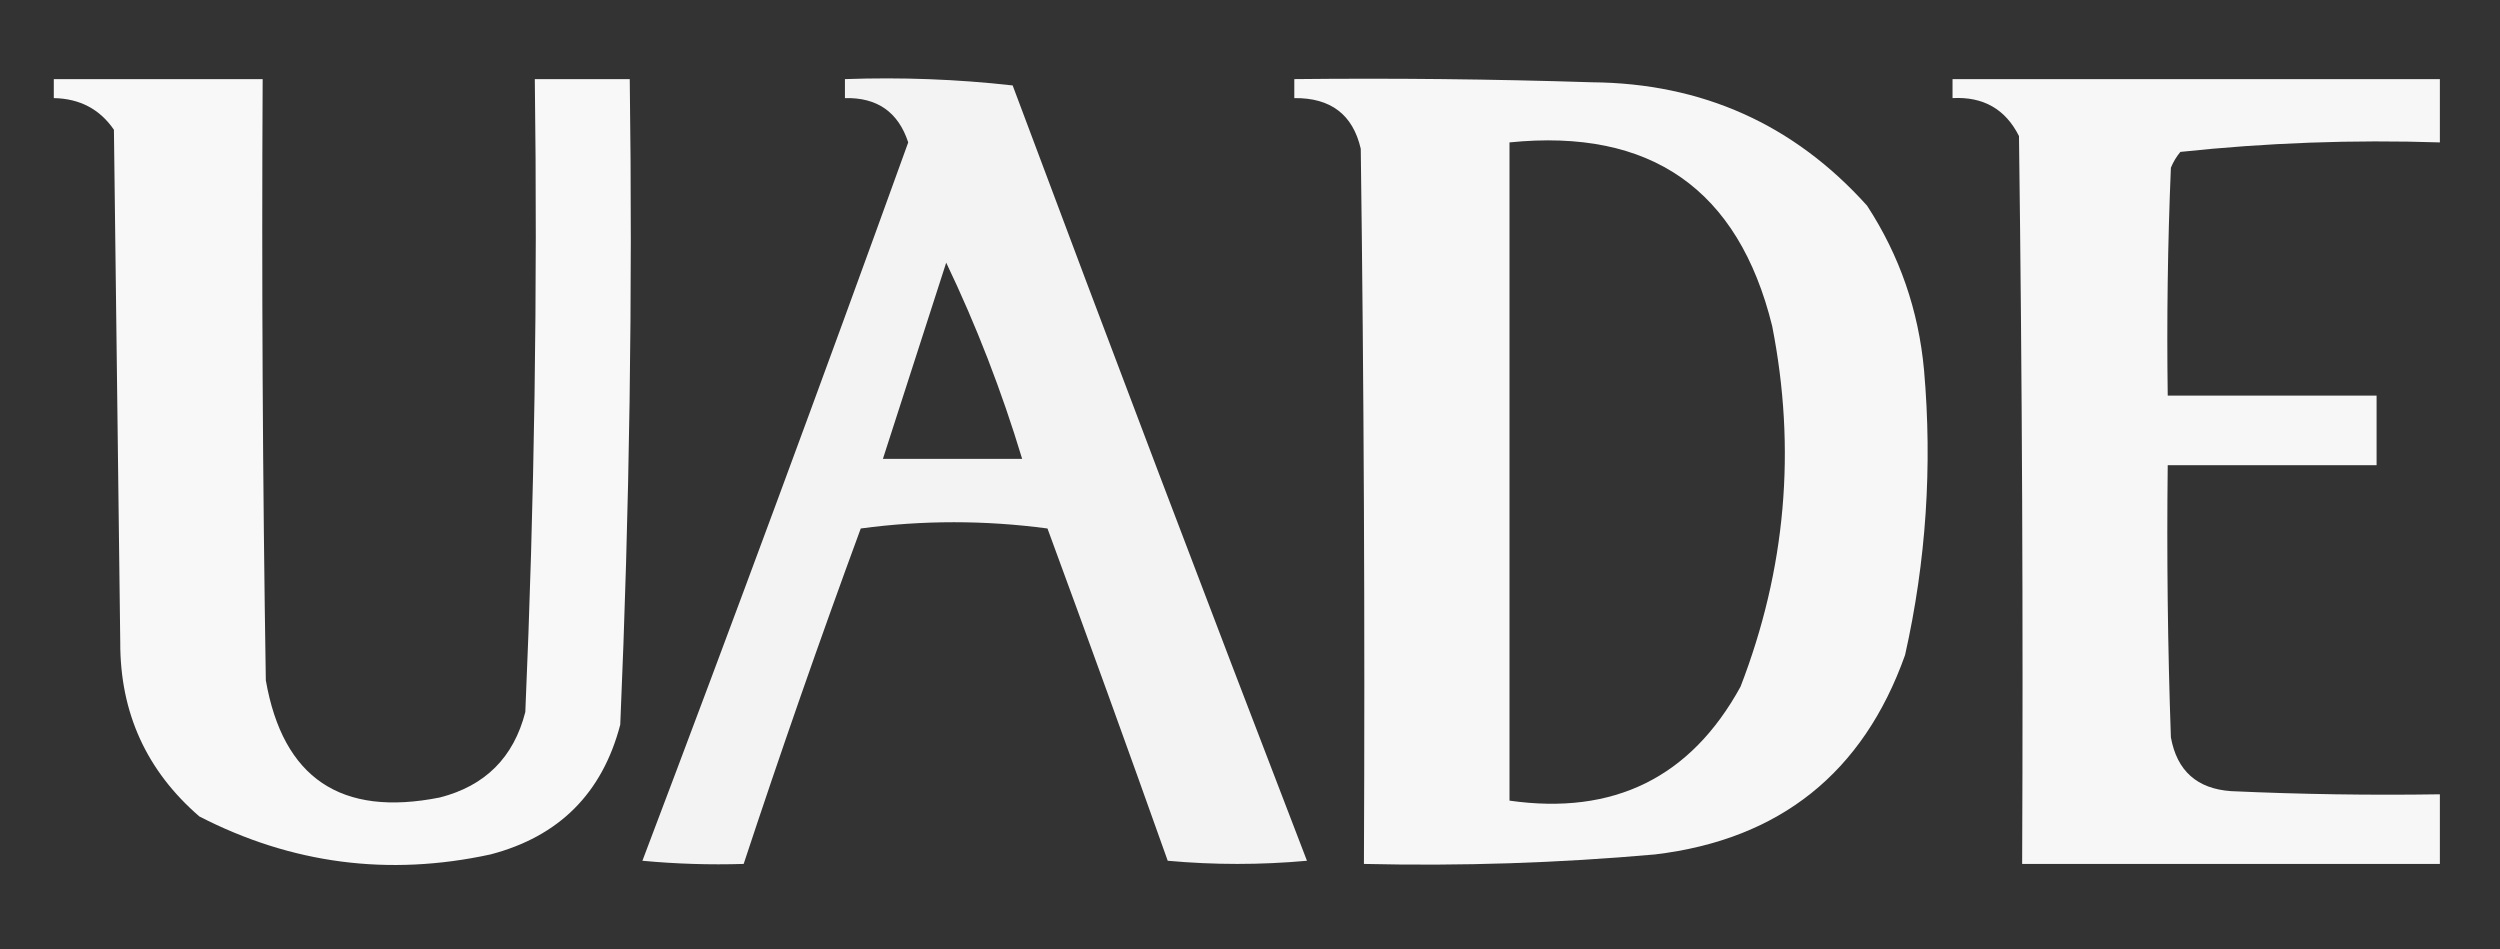 <svg xmlns="http://www.w3.org/2000/svg" version="1.1" width="395px" height="150px" style="shape-rendering:geometricPrecision; text-rendering:geometricPrecision; image-rendering:optimizeQuality; fill-rule:evenodd; clip-rule:evenodd" xmlns:xlink="http://www.w3.org/1999/xlink">
<rect width="100%" height="100%" fill="#333333" stroke="none"/>
<g><path style="opacity:0.961" fill="#fefffe" d="M 8.5,12.5 C 19.5,12.5 30.5,12.5 41.5,12.5C 41.333,44.168 41.5,75.835 42,107.5C 44.71,122.955 53.877,129.122 69.5,126C 76.667,124.167 81.167,119.667 83,112.5C 84.442,79.195 84.942,45.862 84.5,12.5C 89.5,12.5 94.5,12.5 99.5,12.5C 99.965,46.541 99.465,80.541 98,114.5C 95.167,125.333 88.333,132.167 77.5,135C 61.397,138.499 46.064,136.499 31.5,129C 23.136,121.769 18.969,112.602 19,101.5C 18.667,74.5 18.333,47.5 18,20.5C 15.763,17.242 12.597,15.575 8.5,15.5C 8.5,14.5 8.5,13.5 8.5,12.5 Z"/></g>
<g><path style="opacity:0.941" fill="#fefffe" d="M 133.5,12.5 C 142.418,12.183 151.251,12.516 160,13.5C 175.308,54.428 190.808,95.261 206.5,136C 199.167,136.667 191.833,136.667 184.5,136C 178.27,118.478 171.937,100.978 165.5,83.5C 155.606,82.182 145.773,82.182 136,83.5C 129.526,101.089 123.36,118.756 117.5,136.5C 112.156,136.666 106.823,136.499 101.5,136C 115.793,98.288 129.793,60.455 143.5,22.5C 141.93,17.71 138.597,15.377 133.5,15.5C 133.5,14.5 133.5,13.5 133.5,12.5 Z M 149.5,41.5 C 154.267,51.455 158.267,61.789 161.5,72.5C 154.167,72.5 146.833,72.5 139.5,72.5C 142.833,62.167 146.167,51.833 149.5,41.5 Z"/></g>
<g><path style="opacity:0.96" fill="#fefffe" d="M 204.5,12.5 C 220.17,12.333 235.837,12.5 251.5,13C 268.943,13.142 283.443,19.642 295,32.5C 300.142,40.388 303.142,49.055 304,58.5C 305.328,73.681 304.328,88.681 301,103.5C 294.361,122.134 281.195,132.634 261.5,135C 246.203,136.359 230.869,136.859 215.5,136.5C 215.667,98.832 215.5,61.165 215,23.5C 213.752,18.104 210.252,15.437 204.5,15.5C 204.5,14.5 204.5,13.5 204.5,12.5 Z M 238.5,22.5 C 260.836,20.235 274.669,29.902 280,51.5C 283.836,70.966 282.169,89.966 275,108.5C 267.136,122.848 254.969,128.848 238.5,126.5C 238.5,91.833 238.5,57.167 238.5,22.5 Z"/></g>
<g><path style="opacity:0.96" fill="#fefffe" d="M 308.5,12.5 C 334.167,12.5 359.833,12.5 385.5,12.5C 385.5,15.833 385.5,19.167 385.5,22.5C 371.76,22.054 358.093,22.554 344.5,24C 343.874,24.75 343.374,25.584 343,26.5C 342.5,38.495 342.333,50.495 342.5,62.5C 353.5,62.5 364.5,62.5 375.5,62.5C 375.5,66.167 375.5,69.833 375.5,73.5C 364.5,73.5 353.5,73.5 342.5,73.5C 342.333,87.837 342.5,102.171 343,116.5C 343.958,121.79 347.124,124.624 352.5,125C 363.495,125.5 374.495,125.667 385.5,125.5C 385.5,129.167 385.5,132.833 385.5,136.5C 363.5,136.5 341.5,136.5 319.5,136.5C 319.667,98.165 319.5,59.832 319,21.5C 316.862,17.243 313.362,15.243 308.5,15.5C 308.5,14.5 308.5,13.5 308.5,12.5 Z"/></g>
</svg>